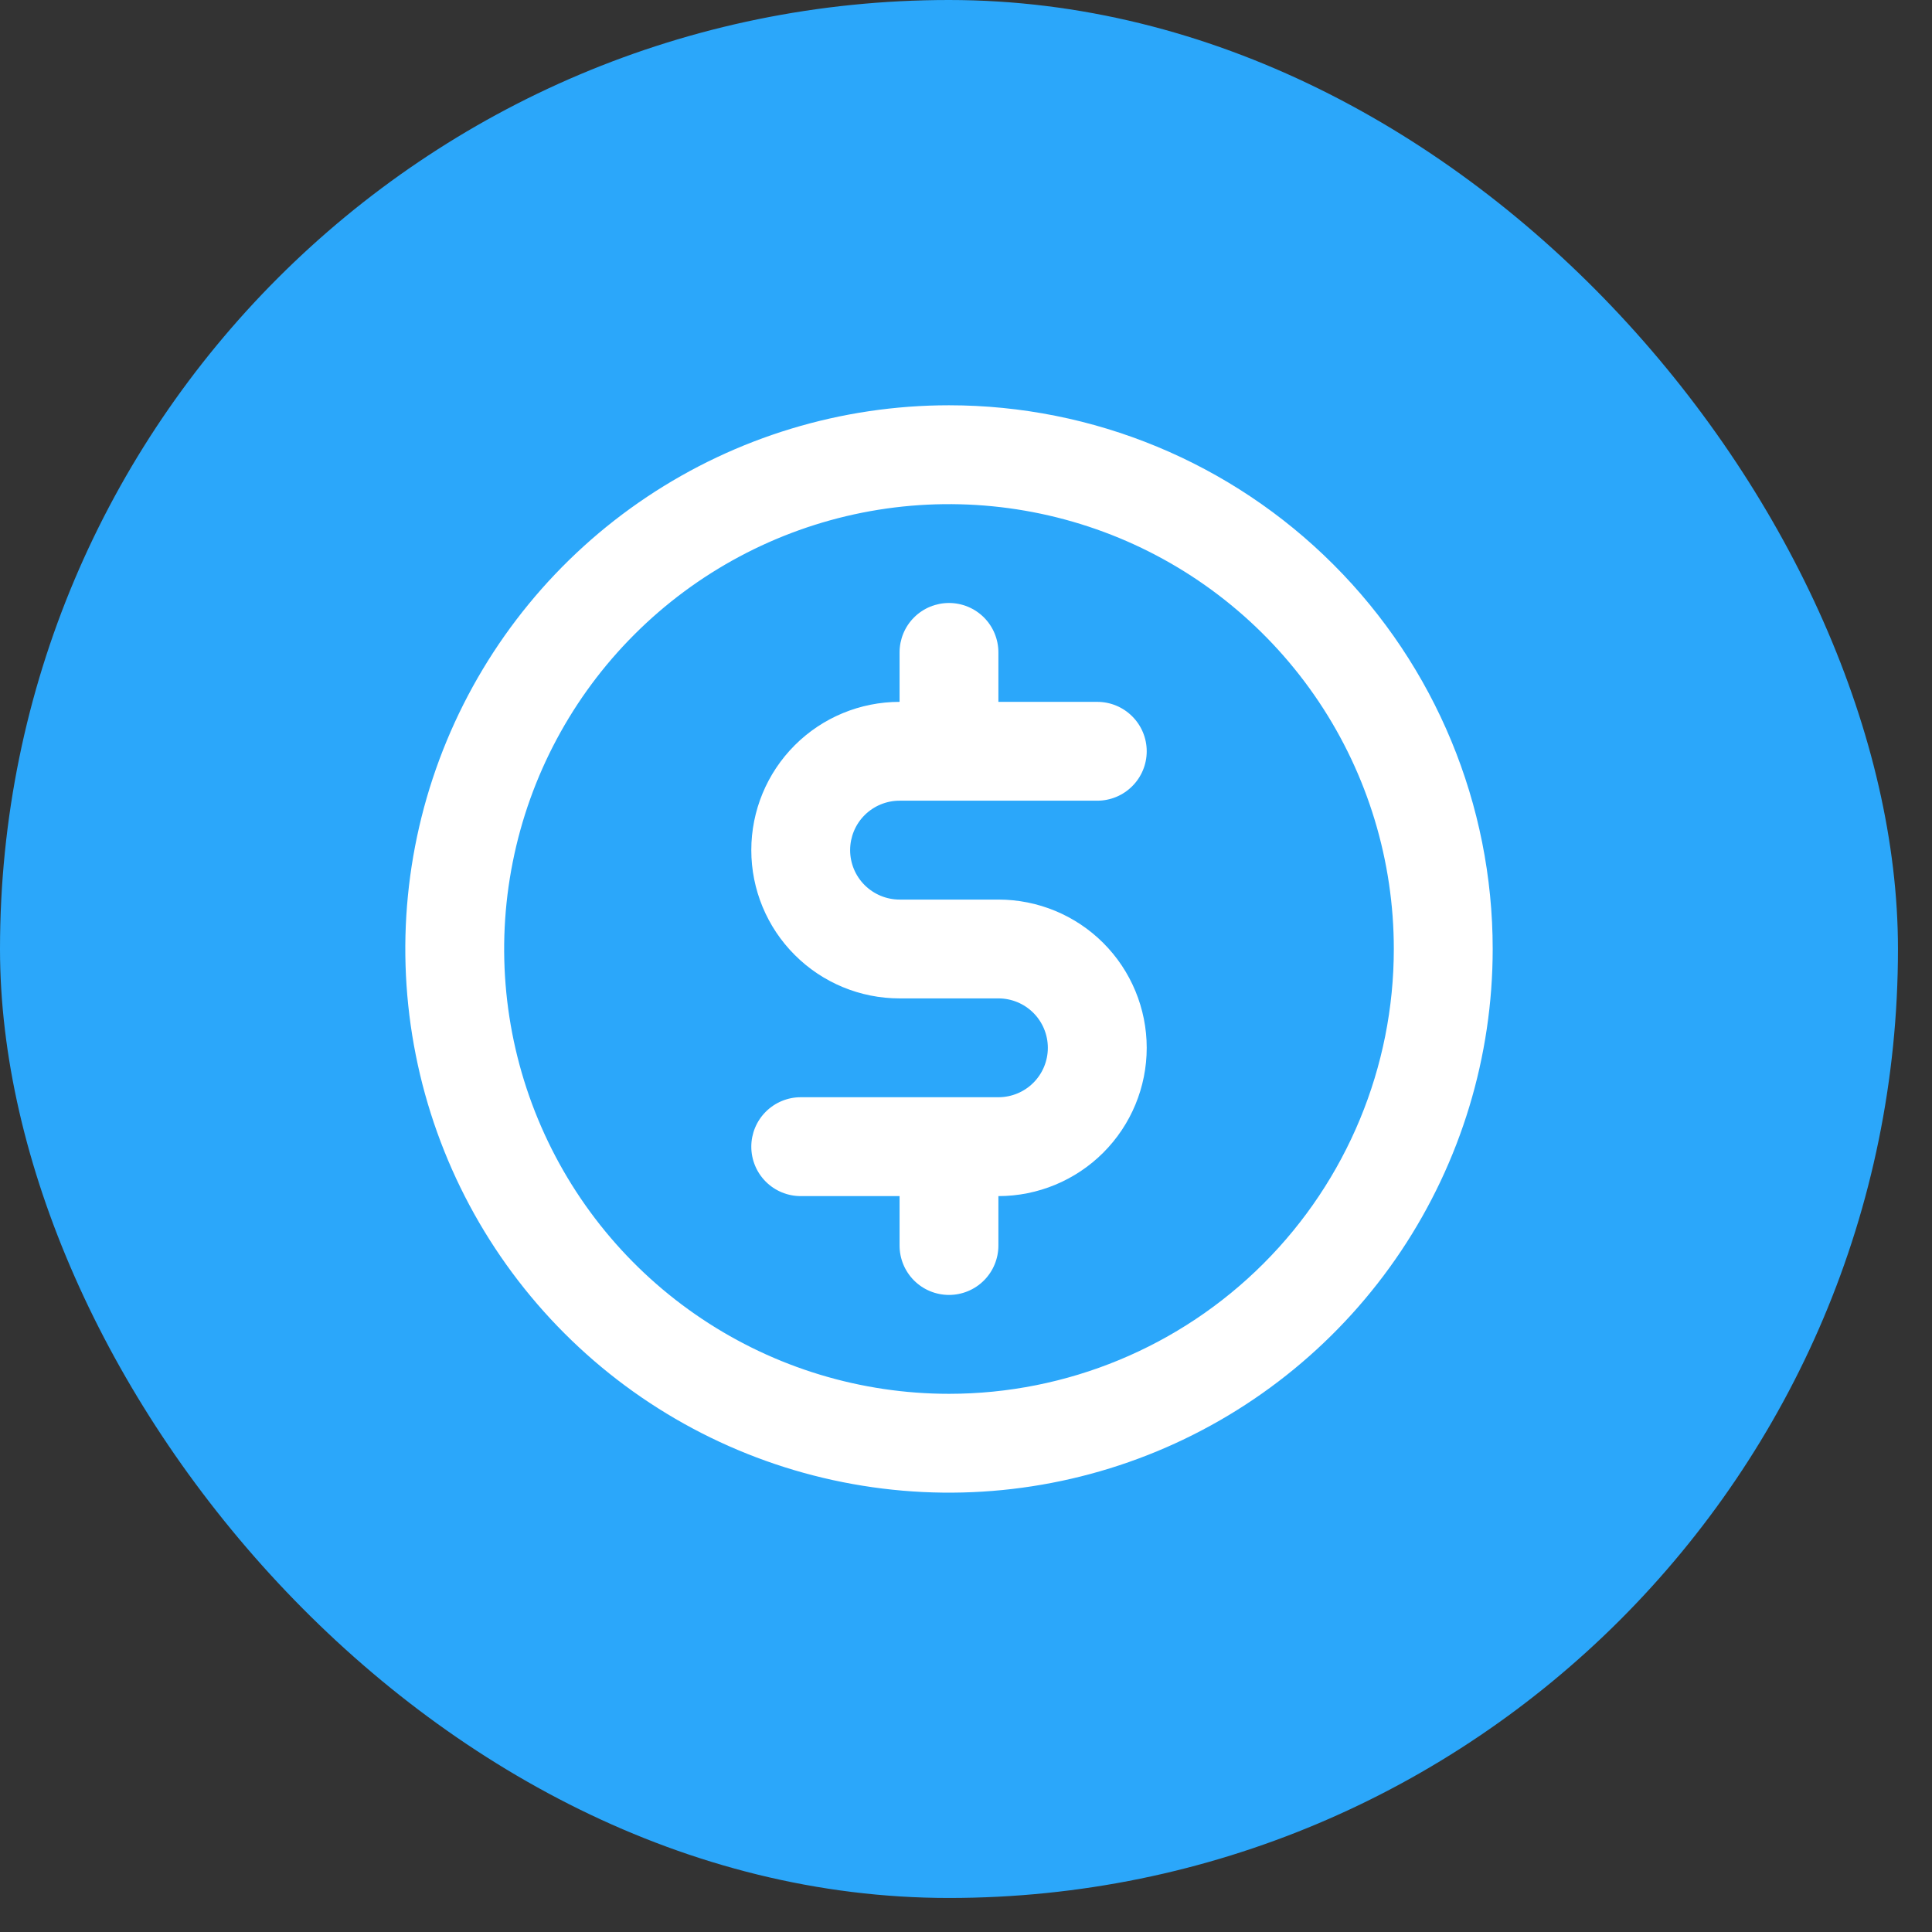 <svg width="39" height="39" viewBox="0 0 39 39" fill="none" xmlns="http://www.w3.org/2000/svg">
<rect x="0" y="0" width="39" height="39" fill="#333333" stroke="none"/>
<rect width="38.313" height="38.313" rx="19.157" fill="#2BA7FA"/>
<path d="M18.159 16.163H22.15C22.415 16.163 22.668 16.058 22.855 15.871C23.043 15.684 23.148 15.43 23.148 15.165C23.148 14.901 23.043 14.647 22.855 14.46C22.668 14.273 22.415 14.168 22.15 14.168H20.154V13.17C20.154 12.905 20.049 12.651 19.862 12.464C19.675 12.277 19.421 12.172 19.157 12.172C18.892 12.172 18.638 12.277 18.451 12.464C18.264 12.651 18.159 12.905 18.159 13.17V14.168C17.365 14.168 16.604 14.483 16.043 15.044C15.481 15.606 15.166 16.367 15.166 17.161C15.166 17.955 15.481 18.716 16.043 19.277C16.604 19.839 17.365 20.154 18.159 20.154H20.154C20.419 20.154 20.673 20.259 20.86 20.446C21.047 20.633 21.152 20.887 21.152 21.152C21.152 21.416 21.047 21.67 20.86 21.857C20.673 22.044 20.419 22.149 20.154 22.149H16.163C15.899 22.149 15.645 22.255 15.458 22.442C15.271 22.629 15.166 22.883 15.166 23.147C15.166 23.412 15.271 23.666 15.458 23.853C15.645 24.04 15.899 24.145 16.163 24.145H18.159V25.143C18.159 25.407 18.264 25.661 18.451 25.848C18.638 26.035 18.892 26.14 19.157 26.14C19.421 26.14 19.675 26.035 19.862 25.848C20.049 25.661 20.154 25.407 20.154 25.143V24.145C20.948 24.145 21.71 23.829 22.271 23.268C22.832 22.707 23.148 21.945 23.148 21.152C23.148 20.358 22.832 19.596 22.271 19.035C21.71 18.474 20.948 18.159 20.154 18.159H18.159C17.894 18.159 17.641 18.053 17.453 17.866C17.266 17.679 17.161 17.425 17.161 17.161C17.161 16.896 17.266 16.642 17.453 16.455C17.641 16.268 17.894 16.163 18.159 16.163ZM19.157 8.181C16.986 8.181 14.864 8.825 13.059 10.031C11.254 11.237 9.848 12.951 9.017 14.956C8.186 16.962 7.969 19.168 8.393 21.297C8.816 23.426 9.861 25.382 11.396 26.917C12.931 28.452 14.887 29.497 17.016 29.92C19.145 30.344 21.351 30.127 23.357 29.296C25.362 28.465 27.076 27.058 28.282 25.254C29.488 23.449 30.132 21.327 30.132 19.156C30.132 16.245 28.976 13.454 26.917 11.396C24.859 9.337 22.067 8.181 19.157 8.181ZM19.157 28.136C17.381 28.136 15.645 27.609 14.168 26.622C12.691 25.636 11.54 24.233 10.861 22.593C10.181 20.952 10.003 19.146 10.35 17.404C10.696 15.662 11.551 14.062 12.807 12.807C14.063 11.551 15.663 10.696 17.405 10.349C19.147 10.003 20.952 10.181 22.593 10.86C24.234 11.54 25.636 12.691 26.623 14.167C27.61 15.644 28.136 17.38 28.136 19.156C28.136 21.538 27.19 23.822 25.506 25.506C23.822 27.19 21.538 28.136 19.157 28.136Z" fill="white"/>
</svg>
